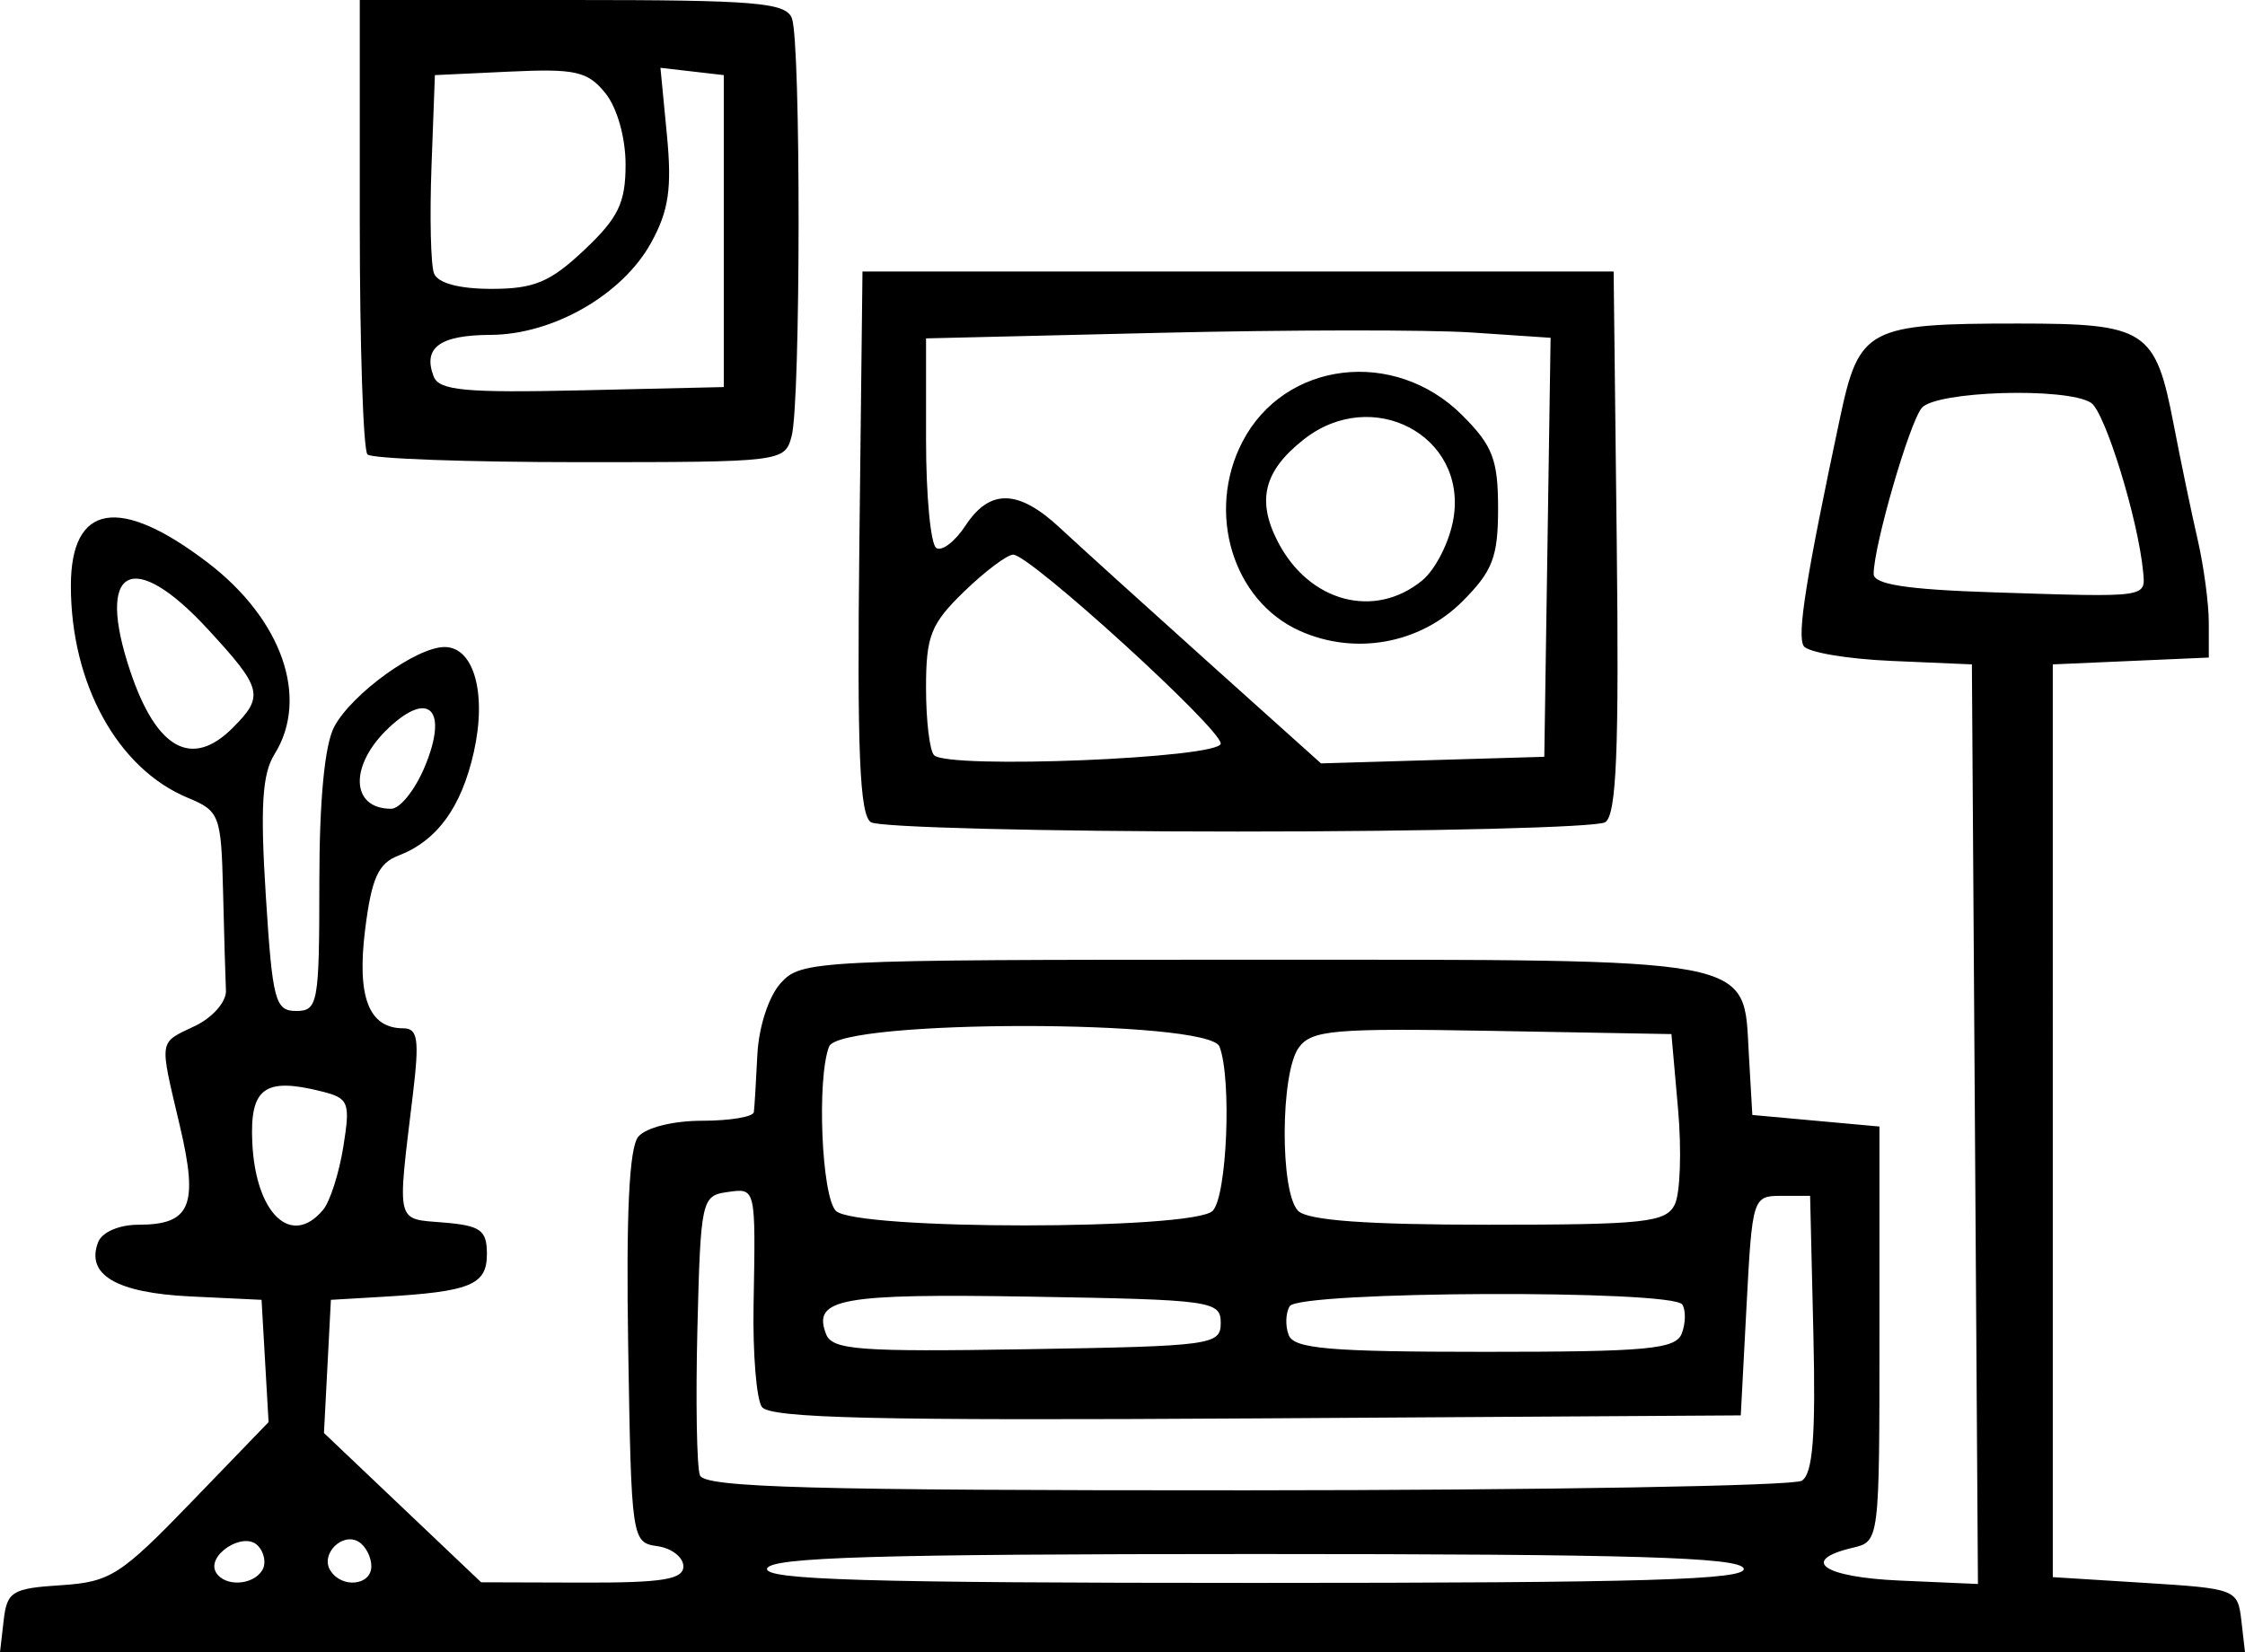 <?xml version="1.0" encoding="UTF-8" standalone="no"?>
<!-- Created with Inkscape (http://www.inkscape.org/) -->

<svg
   xmlns:dc="http://purl.org/dc/elements/1.1/"
   xmlns:cc="http://creativecommons.org/ns#"
   xmlns:rdf="http://www.w3.org/1999/02/22-rdf-syntax-ns#"
   xmlns:svg="http://www.w3.org/2000/svg"
   xmlns="http://www.w3.org/2000/svg"
   xmlns:sodipodi="http://sodipodi.sourceforge.net/DTD/sodipodi-0.dtd"
   xmlns:inkscape="http://www.inkscape.org/namespaces/inkscape"
   version="1.1"
   id="svg91"
   width="259.021"
   height="190.667"
   viewBox="0 0 259.021 190.667"
   sodipodi:docname="sol-icon-4.svg"
   inkscape:version="0.92.4 (unknown)">
  <path
     style="stroke-width:1.333"
     d="m 0.422,187 c 0.385,-3.343 0.968,-3.702 6.601,-4.067 5.698,-0.369 6.871,-1.117 15.072,-9.611 L 30.987,164.111 30.582,157.055 30.177,150 21.957,149.606 c -8.53,-0.409 -12.08,-2.497 -10.637,-6.256 0.445,-1.161 2.42,-2.017 4.653,-2.017 6.021,0 6.946,-2.191 4.792,-11.348 -2.41,-10.247 -2.514,-9.555 1.747,-11.597 2.026,-0.971 3.617,-2.793 3.556,-4.073 -0.061,-1.273 -0.211,-6.443 -0.333,-11.487 C 25.52,94.064 25.34,93.586 21.667,92.065 13.583,88.716 8.177,78.916 8.177,67.607 c 0,-9.501 5.597,-10.457 15.774,-2.695 8.601,6.561 11.768,15.645 7.715,22.134 -1.413,2.262 -1.647,6.073 -1,16.286 0.77,12.163 1.078,13.333 3.511,13.333 2.506,0 2.667,-0.889 2.667,-14.791 0,-9.519 0.613,-15.938 1.719,-18.01 2.035,-3.81 9.492,-9.199 12.73,-9.199 3.398,0 4.892,5.374 3.373,12.134 -1.433,6.38 -4.248,10.237 -8.716,11.946 -2.306,0.882 -3.083,2.616 -3.822,8.524 -0.973,7.788 0.421,11.396 4.403,11.396 1.686,0 1.871,1.29 1.102,7.667 -1.821,15.094 -2.015,14.287 3.545,14.747 4.287,0.355 5,0.874 5,3.641 0,3.558 -1.891,4.334 -12,4.927 l -6,0.352 -0.4,7.684 -0.4,7.684 9.067,8.614 9.067,8.614 11.667,0.035 c 9.246,0.028 11.667,-0.361 11.667,-1.872 0,-1.049 -1.35,-2.099 -3,-2.333 -2.959,-0.42 -3.005,-0.735 -3.366,-22.916 -0.252,-15.455 0.112,-23.067 1.163,-24.333 0.875,-1.055 4.026,-1.843 7.366,-1.843 3.21,0 5.896,-0.45 5.969,-1 0.072,-0.55 0.254,-3.522 0.404,-6.605 0.157,-3.227 1.305,-6.746 2.705,-8.293 2.359,-2.607 3.987,-2.688 53.896,-2.685 59.41,0.004 57.141,-0.424 57.793,10.901 l 0.404,7.015 7.333,0.667 7.333,0.667 v 23.94 c 0,23.909 -0.004,23.941 -3.079,24.667 -6.196,1.463 -3.418,3.401 5.427,3.788 l 9.015,0.395 -0.349,-53.061 -0.349,-53.061 -9.296,-0.401 c -5.113,-0.221 -9.664,-0.996 -10.114,-1.723 -0.782,-1.266 0.274,-7.893 4.2,-26.355 2.197,-10.329 3.19,-10.854 20.535,-10.854 14.786,0 15.85,0.691 17.96,11.668 0.81,4.216 2.053,10.181 2.761,13.256 0.708,3.075 1.287,7.397 1.287,9.606 v 4.015 l -9,0.394 -9,0.394 V 129.333 182 l 10.667,0.667 c 10.456,0.654 10.675,0.739 11.089,4.333 l 0.422,3.667 H 129.51 0 Z m 29.827,-5.783 c 0.493,-0.797 0.254,-2.092 -0.531,-2.877 -1.664,-1.664 -5.992,1.183 -4.78,3.144 1.015,1.642 4.232,1.48 5.312,-0.267 z m 12.595,-0.472 c 0,-1.057 -0.652,-2.324 -1.45,-2.817 -1.883,-1.164 -4.453,1.406 -3.289,3.289 1.307,2.115 4.738,1.773 4.738,-0.472 z M 201.177,181 c -0.433,-1.298 -12.896,-1.667 -56.333,-1.667 -43.437,0 -55.901,0.369 -56.333,1.667 -0.439,1.316 11.415,1.667 56.333,1.667 44.919,0 56.772,-0.351 56.333,-1.667 z m 6.711,-10.126 c 1.272,-0.807 1.614,-5.16 1.333,-16.98 L 208.844,138 h -3.333 c -3.275,0 -3.345,0.222 -4,12.667 l -0.667,12.667 -55.912,0.348 c -43.82,0.273 -56.156,-0.015 -57.039,-1.333 -0.62,-0.925 -1.047,-6.181 -0.95,-11.681 0.244,-13.8 0.298,-13.575 -3.099,-13.093 -2.885,0.41 -3.014,1.009 -3.379,15.678 -0.209,8.388 -0.077,16.038 0.291,17 0.54,1.408 12.81,1.744 63.046,1.728 34.306,-0.011 63.145,-0.509 64.086,-1.106 z m -67.044,-18.207 c 0,-2.544 -1.011,-2.684 -21.899,-3.034 -22.015,-0.369 -25.213,0.214 -23.641,4.31 0.708,1.844 3.739,2.074 23.177,1.756 21.352,-0.349 22.363,-0.486 22.363,-3.032 z m 53.195,1.213 c 0.447,-1.166 0.476,-2.666 0.064,-3.333 -1.075,-1.739 -44.218,-1.564 -45.298,0.184 -0.475,0.768 -0.529,2.268 -0.121,3.333 0.608,1.584 4.727,1.936 22.642,1.936 18.788,0 22.015,-0.301 22.713,-2.12 z M 37.289,139.601 c 0.791,-0.953 1.836,-4.224 2.323,-7.268 0.822,-5.138 0.642,-5.596 -2.503,-6.385 -6.585,-1.653 -8.291,-0.399 -8.002,5.881 0.379,8.245 4.522,12.181 8.181,7.772 z m 102.622,0.133 c 1.654,-1.654 2.22,-15.233 0.791,-18.958 -1.215,-3.167 -43.833,-3.167 -45.048,0 -1.429,3.725 -0.863,17.304 0.791,18.958 2.237,2.237 41.23,2.237 43.467,0 z M 193.23,139 c 0.631,-1.283 0.802,-6.233 0.38,-11 l -0.767,-8.667 -20.658,-0.37 c -18.256,-0.327 -20.853,-0.103 -22.333,1.922 -2.133,2.918 -2.189,16.735 -0.075,18.848 1.105,1.105 7.901,1.6 21.953,1.6 18.058,0 20.482,-0.263 21.5,-2.333 z M 49.003,88.491 c 2.734,-6.543 0.552,-8.918 -4.142,-4.508 -4.584,4.306 -4.437,9.35 0.273,9.35 1.015,0 2.756,-2.179 3.869,-4.842 z M 26.844,84 c 3.667,-3.667 3.448,-4.545 -2.836,-11.363 -8.738,-9.479 -13.009,-7.18 -8.975,4.831 3.022,8.997 7.094,11.249 11.811,6.532 z M 247.264,65.958 c -0.567,-6.031 -4.405,-18.46 -6.015,-19.482 -2.862,-1.815 -17.904,-1.353 -19.525,0.6 -1.433,1.726 -5.547,15.935 -5.547,19.157 0,1.204 3.829,1.797 13.667,2.117 18.107,0.588 17.705,0.643 17.42,-2.392 z M 100.485,94.885 c -1.305,-0.829 -1.61,-8.211 -1.333,-32.313 l 0.358,-31.239 h 43.333 43.333 l 0.358,31.239 c 0.277,24.102 -0.028,31.484 -1.333,32.313 -0.931,0.591 -19.992,1.074 -42.358,1.074 -22.367,0 -41.428,-0.483 -42.358,-1.074 z m 40.358,-9.081 c 0,-1.748 -22.005,-21.786 -23.937,-21.797 -0.698,-0.004 -3.248,1.911 -5.667,4.254 -3.85,3.731 -4.397,5.114 -4.397,11.111 0,3.767 0.418,7.267 0.928,7.777 1.634,1.634 33.072,0.354 33.072,-1.346 z m 37.696,-22.647 0.363,-24.176 -9.029,-0.608 c -4.966,-0.334 -21.179,-0.319 -36.029,0.034 l -27,0.642 v 11.73 c 0,6.452 0.534,12.061 1.187,12.464 0.653,0.404 2.167,-0.761 3.364,-2.588 2.811,-4.29 6.112,-4.205 10.92,0.281 2.124,1.981 9.764,8.902 16.979,15.38 l 13.118,11.778 12.882,-0.38 12.882,-0.38 z m -28.61,9.628 c -7.704,-3.477 -10.788,-13.671 -6.591,-21.786 4.837,-9.355 17.558,-10.894 25.38,-3.072 3.502,3.502 4.125,5.123 4.125,10.74 0,5.617 -0.622,7.238 -4.125,10.74 -4.906,4.906 -12.413,6.256 -18.789,3.378 z m 14.14,-5.785 c 1.57,-1.283 3.208,-4.539 3.64,-7.235 1.526,-9.536 -9.391,-15.264 -17.274,-9.063 -4.615,3.63 -5.476,7.032 -2.994,11.832 3.588,6.938 11.127,8.963 16.628,4.466 z M 42.399,52.444 C 41.91,51.956 41.51,39.956 41.51,25.778 V 0 h 24.524 c 21.133,0 24.636,0.292 25.333,2.109 1.048,2.732 1.022,44.296 -0.031,48.224 -0.795,2.968 -1.056,3 -24.426,3 -12.992,0 -24.022,-0.4 -24.511,-0.889 z M 83.51,26.667 v -18 L 79.855,8.246 76.2,7.825 76.947,15.579 C 77.538,21.719 77.16,24.305 75.13,28 c -3.305,6.015 -11.319,10.616 -18.541,10.645 -5.85,0.023 -7.831,1.471 -6.556,4.794 0.625,1.628 3.648,1.911 17.118,1.603 l 16.359,-0.375 z m -16.095,2.176 c 3.926,-3.703 4.762,-5.432 4.762,-9.852 0,-3.123 -0.976,-6.567 -2.337,-8.248 -2.037,-2.516 -3.45,-2.834 -11,-2.481 l -8.663,0.406 -0.393,10.549 c -0.216,5.802 -0.085,11.352 0.291,12.333 0.43,1.121 2.895,1.785 6.632,1.785 4.921,0 6.769,-0.775 10.709,-4.491 z"
     id="path101"
     inkscape:connector-curvature="0" />
</svg>
